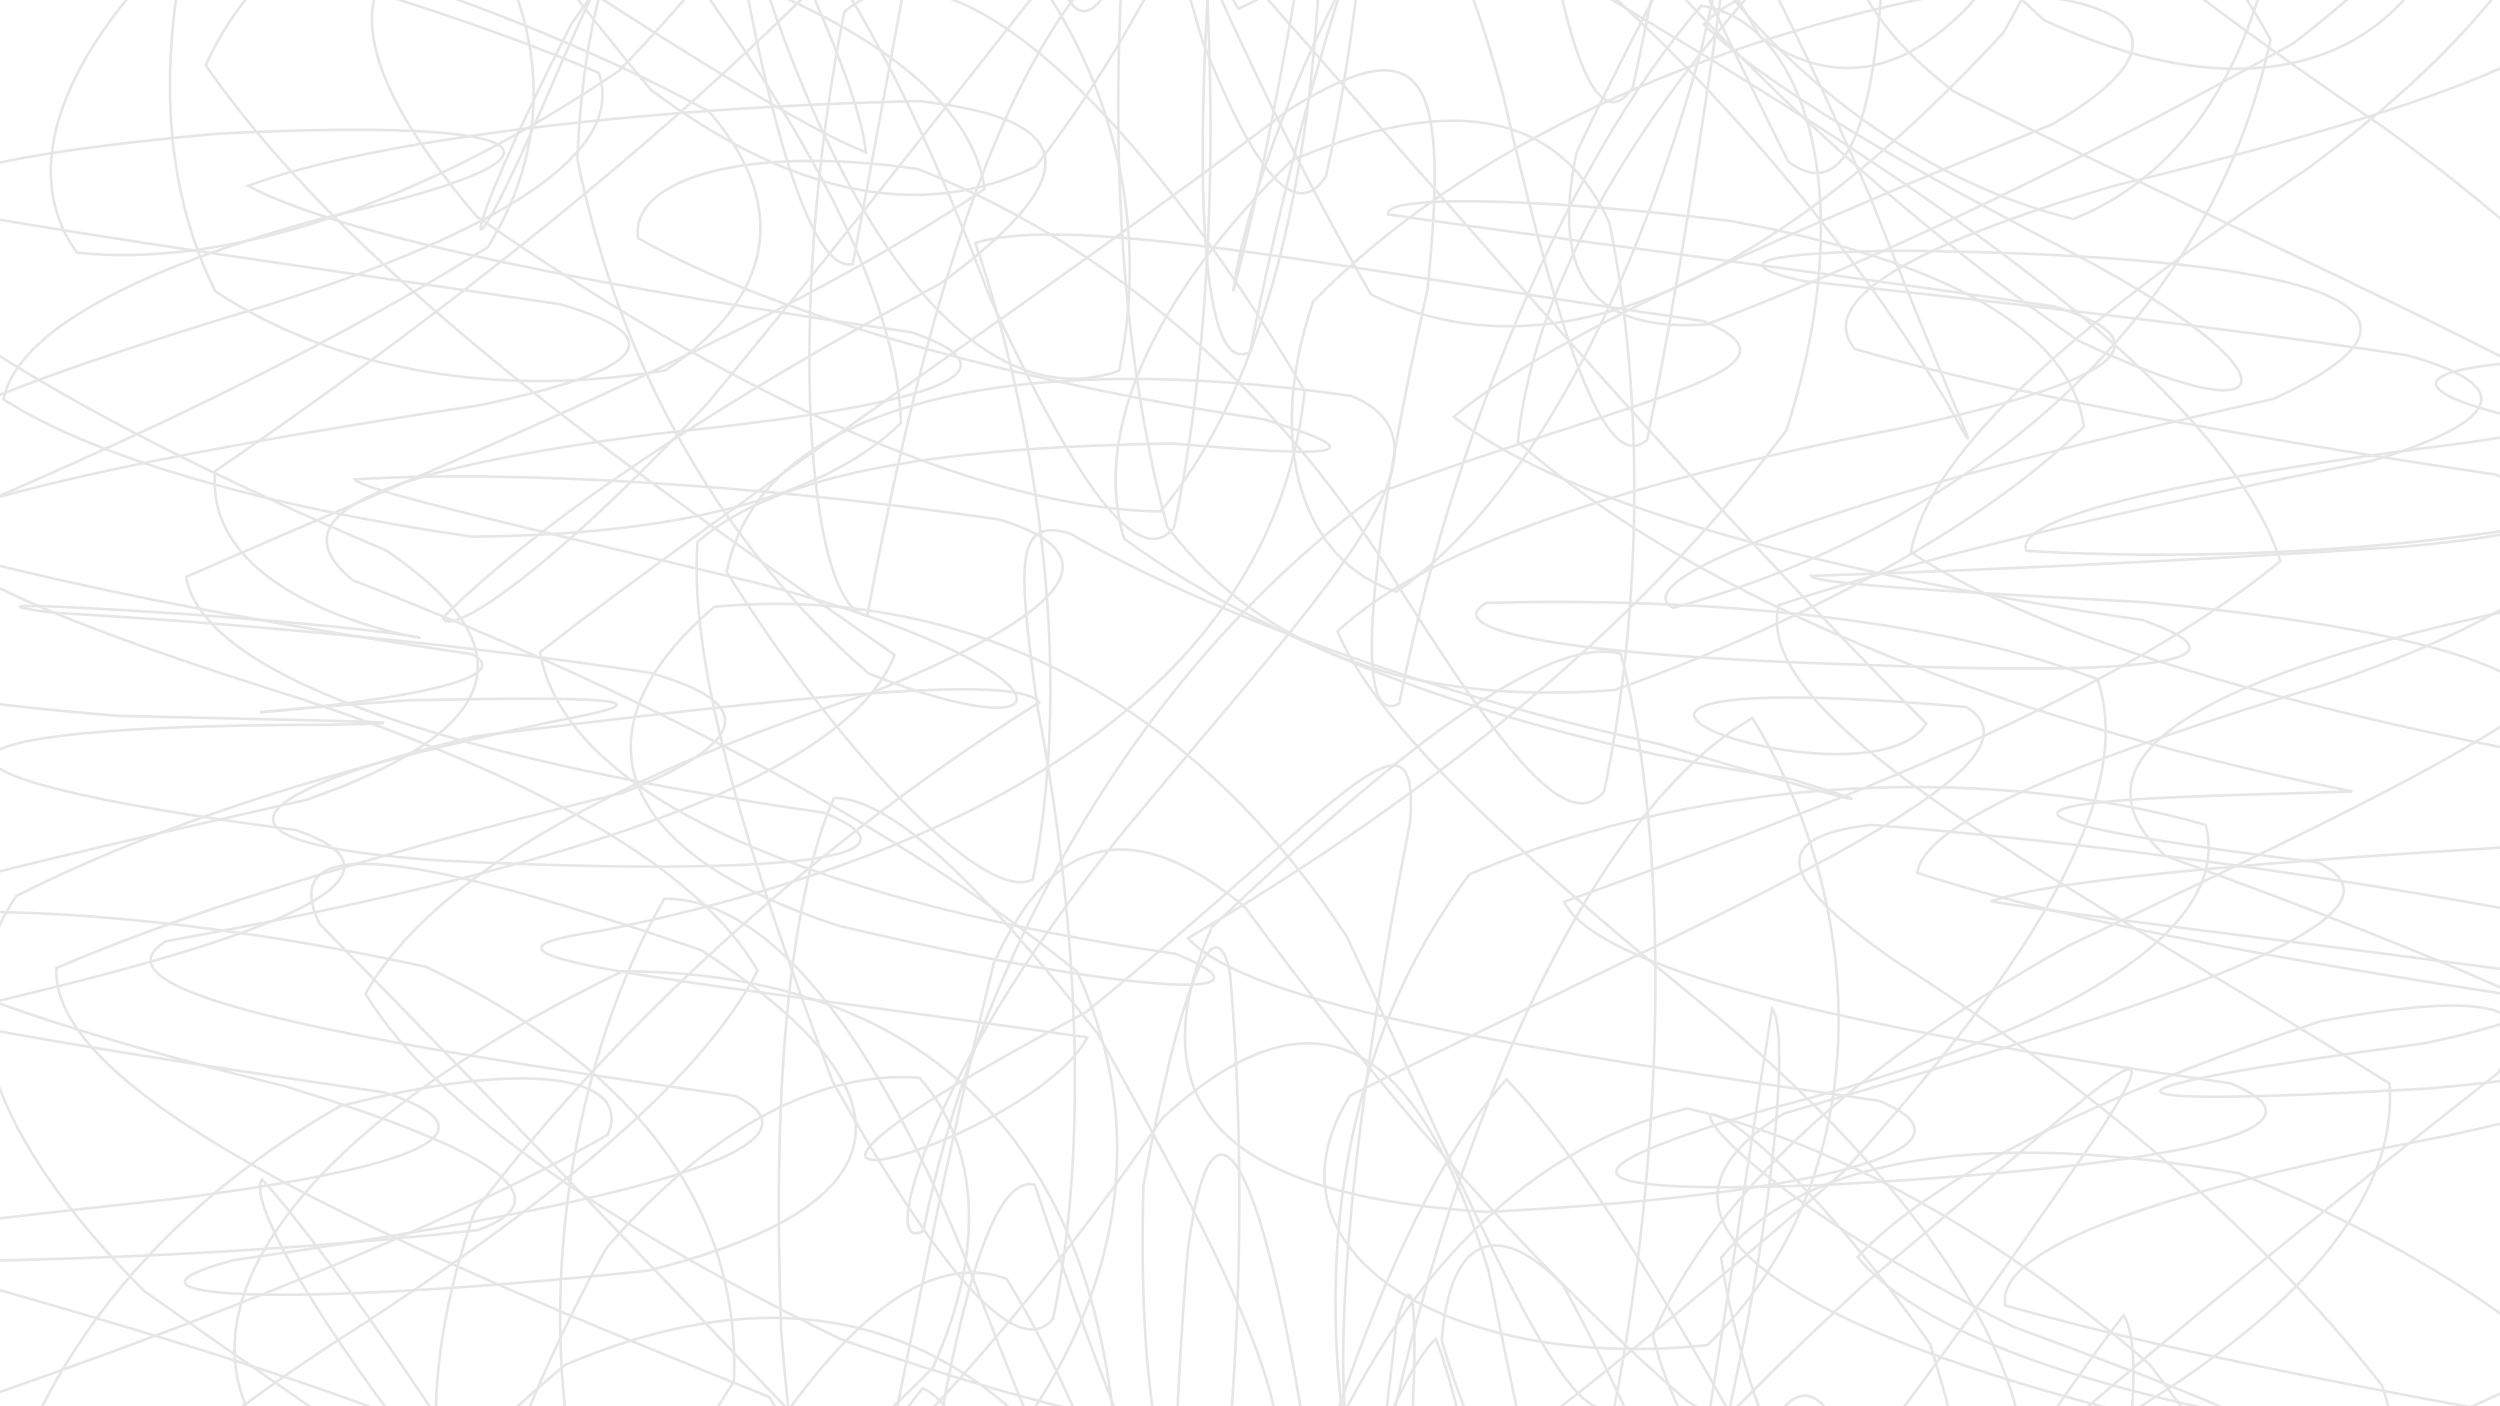 <svg xmlns="http://www.w3.org/2000/svg" opacity=".1" viewBox="0 0 1422 800"><defs><linearGradient x1="50%" y1="0%" x2="50%" y2="100%" id="a"><stop stop-color="hsla(206, 2%, 0%,0%)" offset="0%"/><stop stop-color="hsl(331, 90%, 56%)" offset="100%"/></linearGradient></defs><g fill="none" stroke-width="1.5" stroke="url(#a)" stroke-linecap="round"><path d="M1568.52 260.94c69.47 24.17-.18 54.59-163.64 91.39-162 37.4-230.44 82.15-173.12 134.56 148.01 53.42 299.36 114.27 372.26 181.01-41.7 64.34-177.88 129.55-341.52 190.35-119.92 48.26-146.13 82.13-78.29 95.07 127.83-8.94 252.75-42.35 322.39-98.2-10.62-64.48-99.31-132.17-233.03-187.76-140.96-24.72-246.4-11.02-294.59 48.08 13.6 97.34 75.32 219.84 159.69 343.32 88.27 93.48 152.31 136.07 180.21 113.53-9.61-78.66-55.67-191.86-126.76-301.4-89.91-61.69-183.24-51.36-270.4 36.5-81.81 138.42-148.6 281.68-200.61 375.85-41.82 7.99-72.32-74.27-95.57-213.75-17.8-132.44-33.58-200.05-50.44-167.2-15.55 122.17-34.84 279.53-59 397.84-24.16 21.43-52.62-64.11-84.14-213.47-30.21-144.88-60.8-220.54-88.57-198.3-22.31 107.62-36.58 248.37-38.59 360.56 8.17 39.78 32.04-10.79 71.98-130.05 45.29-146.41 97.78-268.23 148.02-329.17 31.42 13.77 38.96 89.83 11.33 196.21-65.14 104.78-165.14 170.87-287.99 181.07C129.2 1119.8 34.3 1026.77-10.95 910.95c16.5-119.22 91.79-217.25 204.22-281.7 105.19-26.98 166.97-18.18 152.43 16.21-94.79 54.14-243.13 111.71-392.5 162.43-89.4 43.32-82.88 68.78 19.33 76.16 145.92-6.9 266.37-28.64 294.44-60.54-86.54-40.53-249.43-84.86-406.76-129.08-66.65-47.1-5.31-90.48 151.9-128.27 158.68-38.26 225.88-69.84 156.41-94-245.35-32.25-222.23-59.92 18.57-59.89 69.75-1.34 17.92-1.78-119.36-5.08-150.17-11.94-231.26-33.1-204.98-68.07C-15.93 289.88 145.04 223.6 277.48 140.6c55.72-90.38 19.44-186.47-82.57-277.85-173.34-94.03-155.88-61.73 26.58 58.24C350.87 5.13 445.86 68.01 492.54 86.68 488.89 47.96 445.07-45 379.79-174.94c-75.71-131.54-139.25-231.03-180.34-266.37-18.39 39.36-8.84 141.49 23.04 270.18C273.06-69.57 334.47-34.71 399.23-88.1c70.09-125.81 135.57-278.1 193.59-395.06 57.47-31.6 106.21 36.92 146.29 177.01 39.45 144.58 71.2 227.71 95.37 206.32 24.16-118.29 40.16-273.19 47.78-390.61 6.99-28.11 4.62 46.58-7.27 188.34-12.45 148.81-33.16 242.63-59.42 248.31-20.92-80.53-39.43-208.06-48.13-328.76 9.99-70.18 41.26-60.83 99.31 22.41 80.75 131.08 182.81 267.7 295.75 371.52 102.53 47.71 182.33 32.03 220.57-32.9-12.09-94.95-73.89-187.3-171.59-252.97-99.21-27.44-172.24-7.97-186.9 51.33 58.5 90.16 180.02 193.82 331.2 295.52 127.18 93.09 186.9 165.02 152.75 213.64-110.87 26.73-252.16 33.69-355.79 27.3-8.59-18.92 88.2-41.22 252.01-61.72 150.92-22.9 214.33-38.99 153.94-46.85-227.92-6.03-236.82 23.38 9.78 56.2l.05.01" opacity=".92"/><path d="M1518.52 564.61c69.12 22.44 17.41 49.74-124.86 81.06-160.54 30.56-259.44 63.55-253.04 96.87 105.24 29.9 253.26 56.55 372.67 76.61 39.02 12.25-21.32 13.51-152.9 1.04-152.05-22.2-265.39-57.99-303.74-105.18 44.17-47.63 146.27-95.4 263.57-134.2 94.61-17.46 130.87-9.77 100.37 29.69-88.64 69.89-210.23 166.27-334.09 278-135.42 149.41-131.87 210.21-38.43 92.16 70.27-102.24 125.9-189.64 159.87-232.48 13.34 21.13 2.35 105.02-27.8 232.86-46.29 133.53-102 233.5-160.78 265.44-63.89-46.56-124.08-156.96-177.89-291.39-53.79-103.8-99.79-137.35-137.71-82.72-37.51 124.17-67.53 270.08-89.96 377.76-22.44 23.65-36.77-46.51-42.95-179.13-4.32-190.55 29.43-130.08 61.93 54.85 18.08 88.78 33.94 107.26 41.34 51.43-8.73-112.58-35.65-246.49-85.84-363.32-70.8-71.69-162.2-82.42-267.05-37.51-100.91 86.04-188.53 183.81-245.84 266.73-14.7 51.94 17.23 58.05 91.87 19.79 94.45-75.7 188.04-173.79 250.19-277.5 4-99.51-57.24-179.8-175.21-235.55-140.67-30.8-264.49-37.4-328.67-26.04 18.33 27.34 113.38 60.85 248.98 94.11 115.14 35.29 160.86 63.12 109.19 81.72-132.07 14.93-290.8 20.22-404.7 17.12-15.06-6.11 77.24-18.34 233.33-35.05 137.83-17.62 187.27-37.99 118.15-60.42-153.2-22.44-306.06-46.41-379.46-72.49 40.93-26.99 175.27-57.82 335.52-94.03 112.36-39.21 127.13-86.06 45.14-141.68C80.36 253.85-48.45 186.17-110.95 112-83.02 39.86 24.99-31.56 170.19-95.75c172.69-62.79 97.58-36.57-59.23 54.28C33.68 30.13 10.28 97.41 43.77 143.72c82.37 8.86 193.16-25.23 308.61-103.65 104.92-109.4 180.4-232.15 221.47-341.56 7.19-68.29-13.5-79.32-51.15-27.65-51.04 96.8-100.78 212.42-142 308.57-35.44 39.4-56.11 6.34-62.77-95.09 2.2-137.98 15.16-267.91 35.23-342.65 24.79 8.3 52.22 98.08 79.52 235.98 28.46 128.2 54.45 196.11 76.89 172.5 22.44-107.65 40.79-251.29 56.03-371.04 16.4-50.23 32.04-10.1 49.56 102.34C637.4-175.44 666-54.31 704.5 4.92c47.35-19.25 107.87-104.6 182.19-221.68 80.1-111.4 167.75-177.02 255.64-178.15 74.5 62.84 130.97 171.98 158.37 297.58-6.48 115.05-48.55 192.75-121.36 221.92C1096 104.28 1016 46.27 963.03-30.72c-4.1-82.32 47.28-147.9 151.04-185.69 131.29-7.36 260.31 18.34 349.02 70.38 19.87 73.38-35.81 156.91-149.76 241.38-125.19 84.03-214.95 157.74-226.45 218.82 78.92 51.35 222.34 89.94 374.36 118.39 94.68 20.65 90.65 35.56-13.02 47.98-151.58 8.99-279.35 19.06-315.89 32.2 77.8 12.39 232.92 29.42 386.14 51.86l.05.01" opacity=".25"/><path d="M1468.52 571.98c68.01 20.71 32.7 36.53-87.12 47.16-211.02 11.98-195.17.16-2.51-25.68 97.02-20.17 118.42-45.78 58.88-74.1-119.93-22.66-258.9-41.21-373.48-50.19-60.07 6.92-52.11 31.33 12.85 76.83 101.28 64.4 203.4 147.02 277.78 242.1 31.13 94.26 9.42 180.32-57 244.94-99.15 31.79-209.58 25.54-312.49-20.21-85.35-73.75-140.73-164.07-165.37-250.42 4.29-57.12 30.4-71.02 68.8-31.63 48.57 87.59 94.64 206.7 132.6 329.61 33.07 93.63 53.25 133.78 61.18 106.85.62-84.74-8.41-203.86-24.13-319.42-19.74-70.63-42.47-72.77-65.86-1.44-24.41 122.76-47.44 256.47-68.15 353.75-20.72 25.29-38.62-30.48-54.54-145.35-16.95-134.65-33.97-243.58-53.29-293.31-23.34 22.91-52.69 106.86-90.88 221.53-45.5 111.71-102.47 183.46-171.42 195.83-73.86-49.14-154.93-146.62-237.5-266.3-72.41-116.01-131.54-201.35-167.75-241.73-7.28 8.67 17.28 58.61 72.99 133.45 73.28 85.82 155.27 160.31 227.28 209.97 39.28 19.79 35.14 4.72-20.45-40.2-98.83-69.53-224.02-152.83-346.86-239.63C-4.44 647.7-32.47 571.66 9.13 509.79c96.1-48.94 218.19-82.32 322.94-102.83 44.36-9.26 9.48-10.84-99.23-8.66-229.21 16.39 87.08 1.29 35.68-26.18-140.16-20.71-285.69-48.11-371.76-81.72 8.54-33.43 107.91-72.62 254.1-116.46 134.86-42.4 205.43-87.4 189.68-132.47C247.91 1.71 119.63-33.49 5.94-60.12-54.87-75.51-39.4-77.14 44.5-62.21 171.85-34.36 303.15 8.65 403.3 63.43c47.68 54.88 35.32 107.35-24.99 147.26-91.45 15.3-184.36 1.95-255.81-44.98-38.41-76.8-33.32-177.12 10.84-287.39C209.6-220.98 303.38-294 400.29-324.25c93.74 18.8 171.04 84.06 228.13 181.59 47.07 141.52 41.53 145.65 16.1-20.33-30.12-173.3-61.35-158.03-57.65 23.93C592.3-28.28 605.35 25.42 626.05.16c20.71-97.24 48.59-228.85 83.5-347.53 35.2-67.26 77.83-59.06 127.54 19.55 49.63 123.55 105.13 252.56 164.25 348.99 54.9 38.63 107.92 11.99 153.78-66.45 32.46-107.73 49.26-209.97 45.32-279.09-23.08-20.92-67.36 13.04-129.18 91.72-64.98 107.91-127.94 221.29-174.59 319.49-14.53 70.21 8.8 102.31 74.34 97.67 98.59-37.47 217.34-95.09 333.25-159.72 84.78-65.44 120.22-117.24 94.12-149.72-78.57-13.58-189.79-4.98-298.68 22.11-65.45 42.99-64.07 96.54 11.92 155.07 128.85 64.22 270.62 126.61 374.96 184.36 27.46 57.3-33.19 107.89-160.05 151.52-138.19 42.12-231.51 78.02-235.99 108.3 90.13 29.71 237.75 54.83 377.93 75.54l.05.01" opacity=".92"/><path d="M1418.52 269.79c66.16 18.99 45.49 32.54-51.5 41.18-137.04 9.08-263.79 14.18-337.1 16.61 2.69 4.56 76.4 8.81 191.71 15.08 120 11.75 202.39 29.26 222.87 55.33-46 35.09-145 81.48-268.22 140.09-118.38 66.27-202.13 141.48-236.16 221.62 18.87 75.76 80.1 144.62 164.1 198.55 90.28 31.49 162.76 36.95 204.17 13.2 6.06-47.93-25.15-116.51-85.63-195.37-82.82-71.25-174.15-124.45-262.88-145.62-82.43 19.96-148.58 80.83-196.57 175.74-31.39 110.89-46.27 218.44-48.97 299.26 8.58 35.22 22.35 16.33 37.04-54.02 18.6-102.04 33.55-211.82 42.89-298.69 9.75-36.48 12.64-11.63 8.25 71.04-4.54 118.27-16.22 239.2-35.2 326.34-18.99 26.36-44.83-16.18-77.27-112.86-32.59-122.67-71.91-236-117.47-309.85-45.14-16.59-95.26 25.4-148.31 110.84-49.13 107.28-96.62 205.33-138.1 270.08-30.2 18.47-47.41-14.67-47.19-90.13 16.83-103.26 52.71-212.54 105.88-308.22 59.47-69.05 122.54-101.31 178.2-96.93 33.32 37.65 38.46 96.89 7.51 164.85-66.29 69.41-162.46 125.75-275.16 162.41-106.42 16.13-188.79 8.33-227.43-20.05 14.27-46.24 79.62-104.52 181.07-168.78 106.28-69.77 189.81-137.3 221.89-199.42-34.39-59.53-129.14-111.03-259.86-154.59C45.06 358.03-37.7 325.26-47.73 297.72c65.98-25.07 187.14-47.04 320.43-67.21 93.23-19.47 111.98-38.47 45.82-57.46-127.17-18.98-263.64-37.5-357.75-55.01-19.4-16.81 43.25-31.28 163.25-42.01 190.06-9.47 217.74 12.33 60.69 47.84C76.64 153.09 9.98 188.54 1.94 227.14c51.46 33.1 148.65 61.12 266.27 78.1 114.51-.87 200.26-21.31 244.22-64.6C510.89 176.83 470.01 94.42 404.12.13 324.33-92.71 250.9-175.65 196.18-235.73c-31.95-26.8-34.22-15.7-9.69 33.57 47.86 75.9 111.79 166.79 183.55 253.11 77.99 58.54 152.31 76.22 218.92 43.85 61.68-78.65 112.61-189.04 153.55-307.04 34.74-96.16 61.88-147.23 83.81-138 18.57 66.5 35.02 174.23 51.22 293.15 15.33 92.93 32.14 133.57 51.12 107.25 18.99-87.11 39.7-206.11 61.35-320.63 20.77-78.94 40.76-98.23 58-54.45 13.88 94.19 21.91 213.03 21.63 325.78-6.49 81.08-23.71 112.35-52.48 91.06-33.71-66.9-75.94-158.97-122.76-252.93-57.43-99.22-72.9-42.56 1.46 88.27 81.87 101.27 181.37 193.55 286.05 266.36 123.07 58.95 125.51 17.86-1.52-48.94-97.85-50.88-176.66-95.83-211.2-130.92 24.95-27.43 107.06-41.74 229.04-43.93 127.71 6.83 226.59 23.03 264.95 45.72-34.39 28.17-132.14 59.09-261.46 90.34-112.68 33.37-169.78 64.7-146.67 92.6 97.85 28.34 236.23 52.31 363.42 71.29l.05.01" opacity=".75"/><path d="M1368.52 201.96c63.57 17.25 55.61 37.23-19.04 60.1-117.79 23.36-242.37 50.5-337.7 82.09-16.99 67.53 166.71 158.58 347.32 272.12 9.27 110.58-164.65 217.67-372.79 288.66-105.62 9.48-56.89-53.47 74.99-175.3 133.64-111.63 180.33-159.42 133.65-87-117.87 172.43-258.11 361.59-381.05 444.55-106.86-81.29-178.16-271.07-225.32-413.28-19.49-4.65-36.64 41.4-52.93 130.08-15.55 111.06-31.68 218.85-48.94 296.15-17.26 26.84-35.24-3.77-53.3-82.41-25.32-162.59-60.05-288.18-8.75-44.13 63.11 98.17 146.51 37.57 211.17-131.12-6.51-184.88-102.76-289.52-281.64-290.01-177.12 85.29-266.77 194.08-197.1 274.61 172.2 40.27 315.16 22.81 280.59-32.43-205.9-82.61-409.25-169.32-405.59-244.02 88.68-38.17 208.18-71.62 322.55-99.82 71.24-28.2 77.45-51.08 13.88-68.34-114.29-17.26-240.19-28.49-337.88-33.91-41.74-5.42-14.3-5.1 71.94.52 301.54 21.55 8.85 32.06 19.83-81.08C317.4 134.26 503.75-24.07 584.38-154.61c-42.4-44.78-154.14 18.91-259.15 167.84-68.03 132.75-65.67 162.42-13 38.98C400.66-153.11 495.8-300.8 576.98-267.9c41.36 81.52 77.13 186.71 106.82 290.74 29.61 75.24 53.18 104.12 70.44 77.32 17.26-77.28 27.81-183.31 31.82-290.95 3.93-85.29 1.28-126.28-7.52-114.99-16.08 155.5-48.43 364.93-77.05 471.55 7.14-57.64 61.61-215.84 182.82-352.34 158.21-36.49 319.52 52.23 407.18 209.08-35.36 167.07-180.77 279.58-339.84 323.31-31.04-17.79 111.85-68.04 341.11-118.8 118.58-53.72 17.27-81.98-210.45-84.41-79.6.96-102 6.94-56.87 17.2 101.08 10.74 228.72 24.88 343.03 42.14l.05.01" opacity=".91"/><path d="M1318.52 490.58c63.41 31.06-87.52 80.25-303.74 142.73-95.59 58.06-1.2 118.82 182.76 167.2 129.85 23.35 101.82 11.31-52.57-45.97-251.67-127.43-191.83-195.23-47.04 10.13 50.42 165.04 41.56 262.97-7.47 232.02-78.12-139.23-161.65-306.69-233.55-382.8-74.1 82.2-128.24 273.55-159.3 436.24-31.07 6.92-37.59-145.71-22.08-338.42 13.31-102.63 40.33-55.29 64.61 91.12-4.8 153.43-47.1 212.78-145.41 154.34C458.03 811.2 301.49 647.1 181.81 525.55c-26.18-54.52 58.1-39.52 216.87 14.82 122.04 79.03 122.21 144.5-30.41 182.44-206.74 21.54-318.81 16.08-235.21-6.07 204.24-29.17 348.87-62.25 285.46-93.31-217.76-31.07-371.82-58.65-324.14-88.07 202.36-36.43 385.52-87.47 414.48-162.84-130.96-91.78-303.6-208.4-391.81-335.32 45.08-102.21 196.18-161.84 367.22-148.05 130.5 80.83 176.07 208.08 152.26 321.72-74.06 26.11-152.14-61.08-207.08-237.26-39.81-169.2-46.74-234.24-31.22-143.64 24.37 180.69 55.73 327.06 86.8 320.19 31.06-162.65 60.36-347.73 94.58-417.98C622.67-179.75 686.1 5.39 779.74 167.4c108.77 53.74 238.01-16.31 359.96-149 71.71-128.66 70.76-180.54-19-143.38C990.38-15.85 876.1 123.31 863.34 251.33c120.53 105.17 321.03 168.37 474.78 198.86-88.87 3.33-317.58 3.57-19.65 40.38l.05.01" opacity=".33"/><path d="M1268.52 616.16c67.93 27.61-40.61 48.14-235.43 58.06-145.47 5.17-148.12-8.05-26.3-43.68 165.71-42.22 264.15-100.85 247.72-161.42-118.63-33.35-280.31-30.61-418.73 28.24-82.63 110.17-93.23 255.88-54.75 394.75 73.09 78.05 143.23 64.59 191.71-43.94 36.53-146.35 45.69-262.28 35.2-274.51-17.29 109.62-42.49 286.27-70.1 426.47-27.61 15.28-56.34-102.76-91.13-277.26-41.59-135.97-100.98-164.54-185.36-87.01-96.34 140.58-211.96 264.62-327.61 318.44-81.04-30.58-110.09-133.04-63.65-265.47 102.23-134.08 231.17-233.35 321.04-289.27-12.32-16.45-135.52-3.85-321.47 19.34-142.06 35.21-155.13 61.02-20.32 70.49 184.16 9.26 287.11.45 219.18-27.16-192.24-27.62-351.89-72.73-362.68-134.07 140.05-61.54 332.07-137.59 454.15-220.66-9.14-71.04-126.98-129.1-270.07-155.22-99.97 13.36-102.16 72.97-18.74 170.86C410 219.37 551.38 289.1 660.04 290.93c69.76-82.56 94.42-231.36 91.9-392.17-24.68-97.78-49.18-84.95-60.83 40.33-13.56 163.83-7.74 276.31 19.88 261.07C738.6 59.99 786.7-111.07 852.34-210.07c63.73 22.86 138.46 154.5 211 321.08 50.37 128.78 71.19 167.02 44 117.74C1041.24 118.63 939.5 5.66 836.87-68.31c-47.23-22.67-12.31 14.24 116.41 90.14 171.84 103.12 314.45 207.23 343.85 297.3-101.81 83.49-278.11 146.94-407.53 193.85 21.41 42.16 186.61 75.55 378.87 103.17l.05.01" opacity=".19"/><path d="M1218.52 352.66c69.47 24.17.14 31.9-159.31 25.47-162.37-4.69-242.68-18.99-213.63-35.22 116.91-3.18 253.66 7.23 347.45 43.46 22.25 64.55-35.91 160.63-144.41 280.07-133.03 115.4-250.92 209.17-334.93 250.63-50.56-24.9-66.75-114.7-63.32-242.82 20.46-110.41 40.13-162.02 49.12-121.78 10.97 122.58 5.62 279.35-18.54 397.66-24.16 21.43-66-63.82-122.53-210.06-54.56-145.03-118.19-229.12-180.52-228.89-45.31 77.85-68.9 192.55-55.58 298.02 46.76 70.68 129.97 80.94 231.33 37 76.83-86.26 106.34-191.41 58.94-293.54-118.96-96.3-277.37-170.35-412-222.67-46.76-38.41 19.79-63.56 172.85-83.23 150.12-15.47 214.55-33.58 145.08-57.75-166.25-24.16-321.79-53.23-377.39-83.33 69.14-25.89 223.71-44.69 381.59-48.16 95.11 10.44 92.47 44.7 12.26 103.77-122.82 64.88-228.56 135.34-283 189.94 3.13 12.27 61.81-26.63 151.01-122.46C511.66 98.14 612.82-38.22 694.97-133.79c71.75-17.96 123.17 52.35 160.02 188.03 31.68 136.93 57.79 217.31 81.95 195.92C961.11 131.87 982.18-20 996.07-133.28c8.72-30.94 1.27 34.41-28.61 162.5-40.27 145.84-101.63 257.33-173.06 307.39-51.98-16.29-75.98-81.41-47.46-165.14C833.03 83.7 967.41 22.31 1115.39-5c105.39 1.02 129.73 30.38 52.35 75.44-140.15 58.1-280.98 116.35-340.83 166.62 64.88 51.99 225.29 91.43 391.56 115.59l.05.01" opacity=".08"/><path d="M1168.52 174.36c68.01 20.71 32.64 42.9-83.8 68.51-149.08 28.62-270.25 66.07-323.98 116.27 24.99 58.03 109.59 131.83 215.98 219.02 101.7 86.16 162.52 170.8 173.38 238.63-34.82 35.64-104.86 31.22-190.2-19.67-95.71-82.99-181.98-186.37-252-281.4-62.39-51.29-108.64-42.84-142.61 32.15-30.32 121.85-54.68 254.98-75.39 352.26-20.71 25.29-36.79-30.45-45.53-142.64-5.09-132.6 3.49-243.2 29.98-303.62 34.13.16 86.3 52.63 150.09 134.25 53.41 94.73 93.72 172.46 101.39 219.24-37.99 16.09-123.37-2.39-246.64-45.17-127.95-62.18-231.13-131.1-271.3-196.94C246.44 497 355.82 439.04 496.91 393.61c108.45-44.5 139.62-77.35 71.61-98.06-140.16-20.71-283.12-28.3-366.74-22.86 4.45 6.37 94.37 26.66 229.15 59.01 181.91 47.36 186.46 100.26 63.17 51.4-85.16-73.93-142.14-176.22-165.68-292.51C332.33-12.58 362.29-83.63 406-98.97c55.71 45.24 110.62 144.04 157.2 268.65 48.13 104.19 83.82 155.74 104.54 130.45 20.72-97.28 25.47-226.21 16.4-340.07-7.52-66.99-24.75-63.65-44.57 2.82-7.83 110.2-3.7 232.15 24.3 336.7 55.45 72.46 142.16 101.44 254.46 92.94 113.26-40.69 212.18-95.59 267.01-149.83-7.53-55.27-80.67-94.96-201.52-117.1-119.6-14.31-197.75-14.08-194.24-3.64 91.57 13.44 238.72 31.69 378.89 52.4l.05.01" opacity=".63"/><path d="M1118.52 402.18c55.96 34.52-135.56 113.73-350.54 220.94-56.46 89.99 58.7 157.43 203.21 141.96 99.3-95.79 90.76-252.05 25.56-356.65-98.22 56.33-178.87 256.12-213.38 441.7-34.52-3.58-19.65-189.06 18.75-382.62 5.39-75.47-39.95-9.03-184.48 108.26-265.64 140.34-31.92 75.94.88 14.31-242.5-34.52-376.59-46.07-277.9-60.4 226.72-45.4 384.93-144.51 401.48-307.46C645.96 59.69 537.19-43.36 480.25 6.8c-33.57 168.26-21.45 339.75 13.07 343.33 34.51-185.58 88.15-371.37 181.53-402.41 116.74 129.9 279.39 322.77 420.79 463.8-32.07 53.93-293.69-37.14 22.83-9.35l.05.01" opacity=".98"/><path d="M1068.52 626.06c67.93 27.62-39.23 54.23-222.83 63.28-153.7-9.56-199.09-63.08-156.47-161.9 100.21-94.95 188.27-167.05 232.72-155.56 29.43 112.4 23.91 288.06-3.71 428.25-27.61 15.28-74.7-101.66-151.99-267.05-92.3-141.06-223.45-200.57-359.87-187.93-78.8 66.94-62.71 138.17 70.75 181.41 163.37 38.95 259.33 43.53 191.4 15.92-192.24-27.62-346.59-84.81-361.34-171.62 117.66-91.09 289.91-205.42 426.1-308.55 78.41-48.83 90.97-18.62 78.71 102.2-32.42 145.15-43.68 250.9-16.06 235.62C823.52 259.94 887.39 95.47 967.67 3.31c60.12 8.75 90.68 110.14 48.48 241.28C916.16 379.6 773.2 476.23 675.76 533.64c34.95 38.8 200.46 64.8 392.71 92.41l.05.01" opacity=".11"/><path d="M1018.52 443.04c68.01 20.71 32.49 12.67-75-19.91-140.25-30.83-260.59-77.27-334.65-119.52-32.18-10.42-29.86 18.38-18.59 99.43 22.67 117.83 29.38 249.81 8.67 347.09-20.71 25.29-66.88-30.44-125.45-135.18-47.15-125.64-81.8-234.19-76.77-306.63 46.92-41.35 145.29-54.06 270.36-56.08 92.31 8.22 119.44 6.89 51.43-13.82-140.17-20.71-277.95-58.85-355.57-102.95-4.74-33.88 61.61-53.49 159.27-39.29 114.3 45.3 210.27 131.89 276.37 242.34 56.81 89.57 93.11 136.9 113.82 111.61 20.72-97.28 23.89-220.87 2.98-323.52-30.2-65.87-93.85-72.7-181-35.14-70.52 69.4-114.93 148.16-95.03 214.88 92.78 68.47 238.94 115.97 379.11 136.68l.05.01" opacity=".13"/><path d="M968.52 182.54c67.94 27.61-36.65 43.23-182.8 97.12-147.57 106.75-232.9 280.3-260.51 420.47-27.62 15.28 7.72-99.58 119.09-233.41C754.26 334 836.46 252.8 768.52 225.19c-192.24-27.62-335.72 3.58-355.19 100.11 60.63 97.64 146.56 190.11 174.17 174.83 27.61-140.17-8.32-291.34-32.76-361.89 55.67-17.69 221.54 16.68 413.78 44.3q0 0 0 0" opacity=".45"/></g></svg>